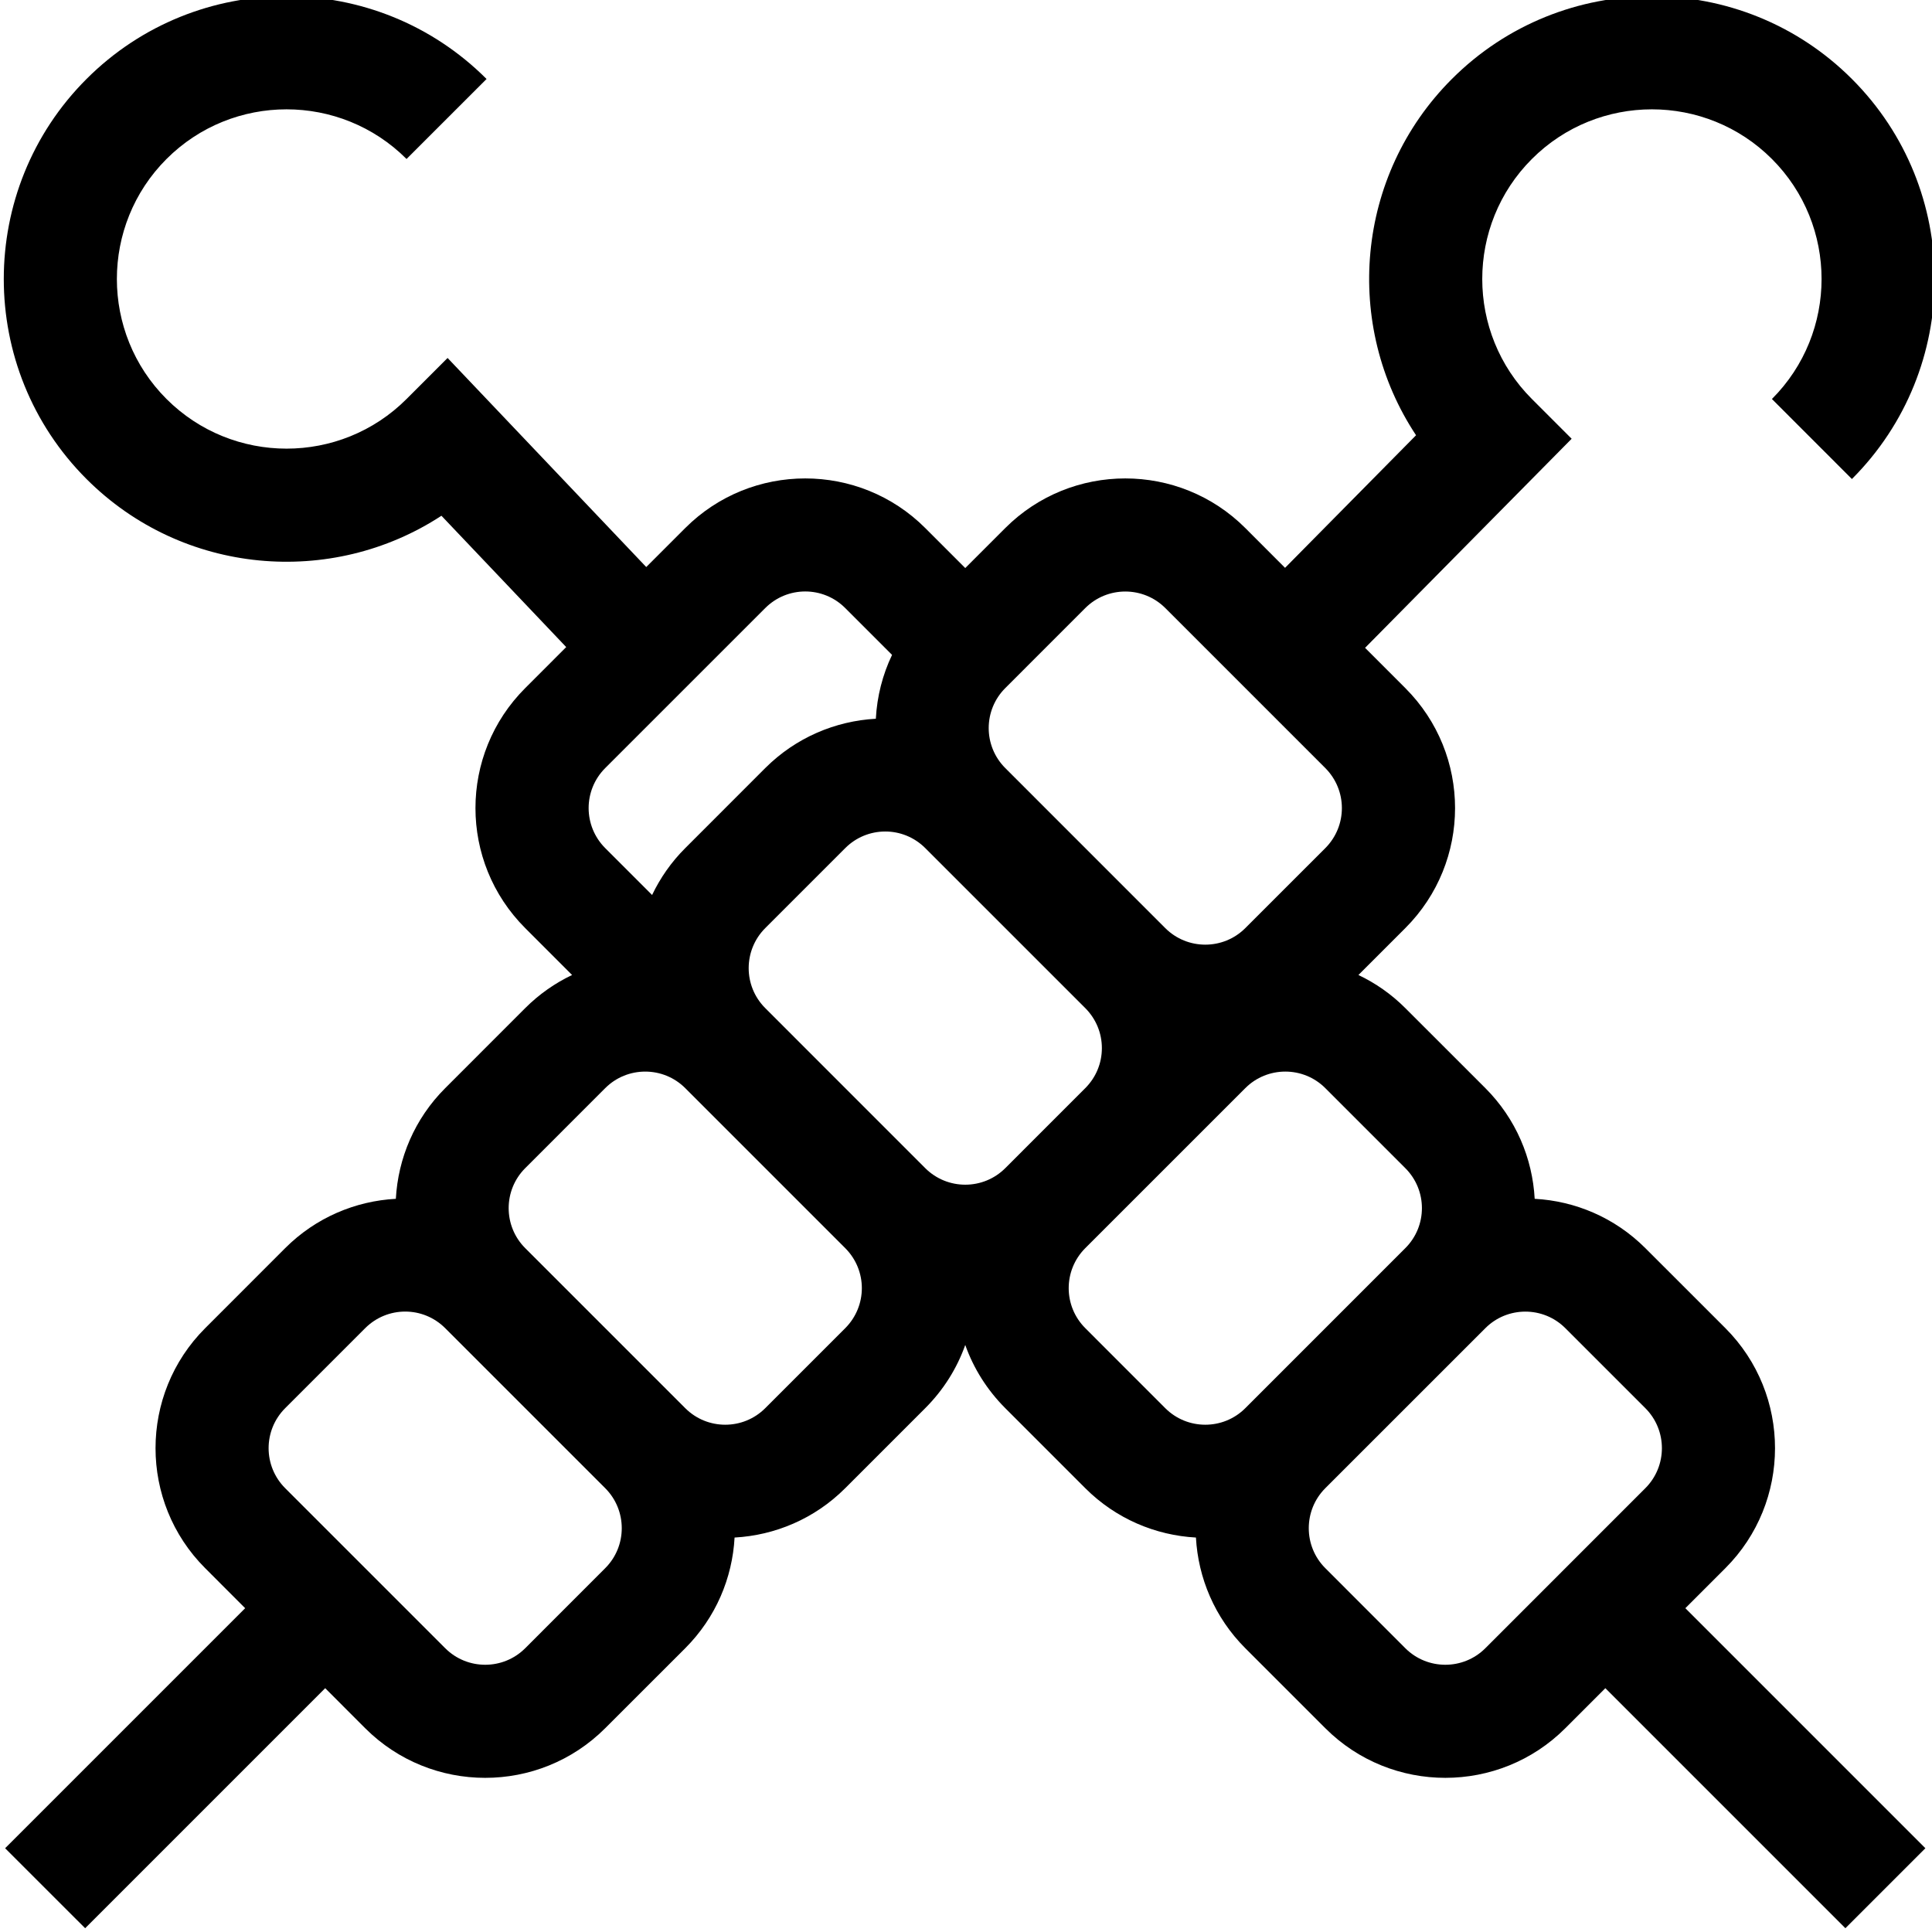 <svg height="511pt" viewBox="0 1 511 512" width="511pt" xmlns="http://www.w3.org/2000/svg"><path d="m456.742 416.582c17.512-17.512 17.57-46.023 0-63.613l-21.207-21.199c-8.137-8.137-18.645-12.496-29.328-13.074-.582-10.684-4.938-21.191-13.074-29.336l-21.211-21.203c-3.707-3.715-7.926-6.637-12.426-8.773l12.426-12.426c17.574-17.574 17.582-46.031 0-63.609l-10.664-10.668 54.746-55.406-10.535-10.535c-17.543-17.539-17.543-46.066 0-63.609 17.539-17.543 46.066-17.543 63.609 0 17.543 17.543 17.543 46.07 0 63.609l21.199 21.203c29.238-29.227 29.238-76.785 0-106.012-29.227-29.238-76.785-29.238-106.012 0-25.629 25.617-28.785 65.32-9.496 94.414l-34.715 35.137-10.535-10.547c-17.539-17.531-46.078-17.531-63.609 0l-10.605 10.605-10.605-10.605c-17.531-17.531-46.07-17.531-63.602 0l-10.336 10.336-52.648-55.406-10.875 10.875c-17.539 17.543-46.066 17.535-63.609 0-17.543-17.539-17.543-46.066 0-63.609 17.543-17.543 46.07-17.543 63.609 0l21.203-21.199c-29.227-29.238-76.785-29.238-106.016 0-29.234 29.227-29.234 76.785 0 106.012 25.512 25.52 64.992 28.758 94.059 9.734l33.066 34.805-10.863 10.867c-17.578 17.574-17.582 46.027 0 63.609l12.422 12.426c-4.496 2.137-8.707 5.059-12.422 8.773l-21.203 21.211c-8.145 8.137-12.492 18.645-13.082 29.328-10.676.578-21.191 4.938-29.328 13.074l-21.199 21.211c-17.543 17.531-17.543 46.07 0 63.602l10.594 10.605-63.613 63.613 21.211 21.199 63.613-63.613 10.594 10.605c17.516 17.516 46.047 17.566 63.613 0l21.211-21.199c8.137-8.148 12.492-18.652 13.074-29.328 10.676-.59 21.191-4.945 29.324-13.082l21.203-21.203c4.816-4.816 8.395-10.523 10.605-16.75 2.207 6.227 5.797 11.934 10.605 16.75l21.199 21.203c8.148 8.145 18.652 12.492 29.328 13.082.59 10.676 4.938 21.18 13.082 29.328l21.203 21.199c17.543 17.543 46.078 17.535 63.609 0l10.605-10.605 63.613 63.613 21.199-21.199-63.609-63.613zm-190.832-233.234 21.199-21.203c5.848-5.848 15.363-5.848 21.211 0l42.402 42.402c5.832 5.852 5.875 15.312 0 21.211l-21.203 21.199c-5.848 5.848-15.363 5.848-21.211 0l-42.398-42.41c-5.879-5.879-5.832-15.371 0-21.199zm-106.023 21.199 42.41-42.402c5.844-5.863 15.348-5.875 21.199 0l12.406 12.406c-2.508 5.258-3.977 10.973-4.297 16.922-10.676.59-21.172 4.949-29.309 13.074l-21.199 21.211c-3.719 3.707-6.637 7.926-8.785 12.422l-12.426-12.422c-5.832-5.852-5.879-15.312 0-21.211zm0 212.035-21.199 21.211c-5.848 5.848-15.355 5.848-21.203 0l-42.41-42.41c-5.832-5.832-5.875-15.324 0-21.203l21.199-21.199c5.867-5.863 15.336-5.875 21.211 0l42.402 42.402c5.848 5.848 5.848 15.363 0 21.199zm63.609-63.602-21.199 21.199c-5.848 5.848-15.352 5.848-21.199 0l-42.41-42.41c-5.848-5.848-5.848-15.352 0-21.199l21.199-21.203c5.848-5.848 15.363-5.848 21.211 0l42.398 42.402c5.883 5.902 5.855 15.336 0 21.211zm21.203-42.41-42.402-42.414c-5.875-5.875-5.828-15.367 0-21.199l21.199-21.199c5.809-5.828 15.305-5.91 21.211 0l42.402 42.398c2.828 2.84 4.398 6.598 4.398 10.605 0 4.012-1.57 7.77-4.398 10.605l-21.199 21.203c-5.848 5.848-15.363 5.848-21.211 0zm63.609 63.609-21.199-21.211c-5.832-5.832-5.879-15.301 0-21.199l42.41-42.402c5.828-5.844 15.367-5.855 21.203 0l21.199 21.203c5.863 5.84 5.875 15.344 0 21.199l-42.402 42.41c-5.848 5.848-15.363 5.848-21.211 0zm127.227 21.203-42.402 42.41c-5.848 5.848-15.363 5.848-21.211 0l-21.199-21.211c-5.848-5.836-5.848-15.352 0-21.199l42.41-42.402c5.828-5.848 15.363-5.855 21.199 0l21.203 21.199c5.848 5.848 5.848 15.355 0 21.203zm0 0"/></svg>

